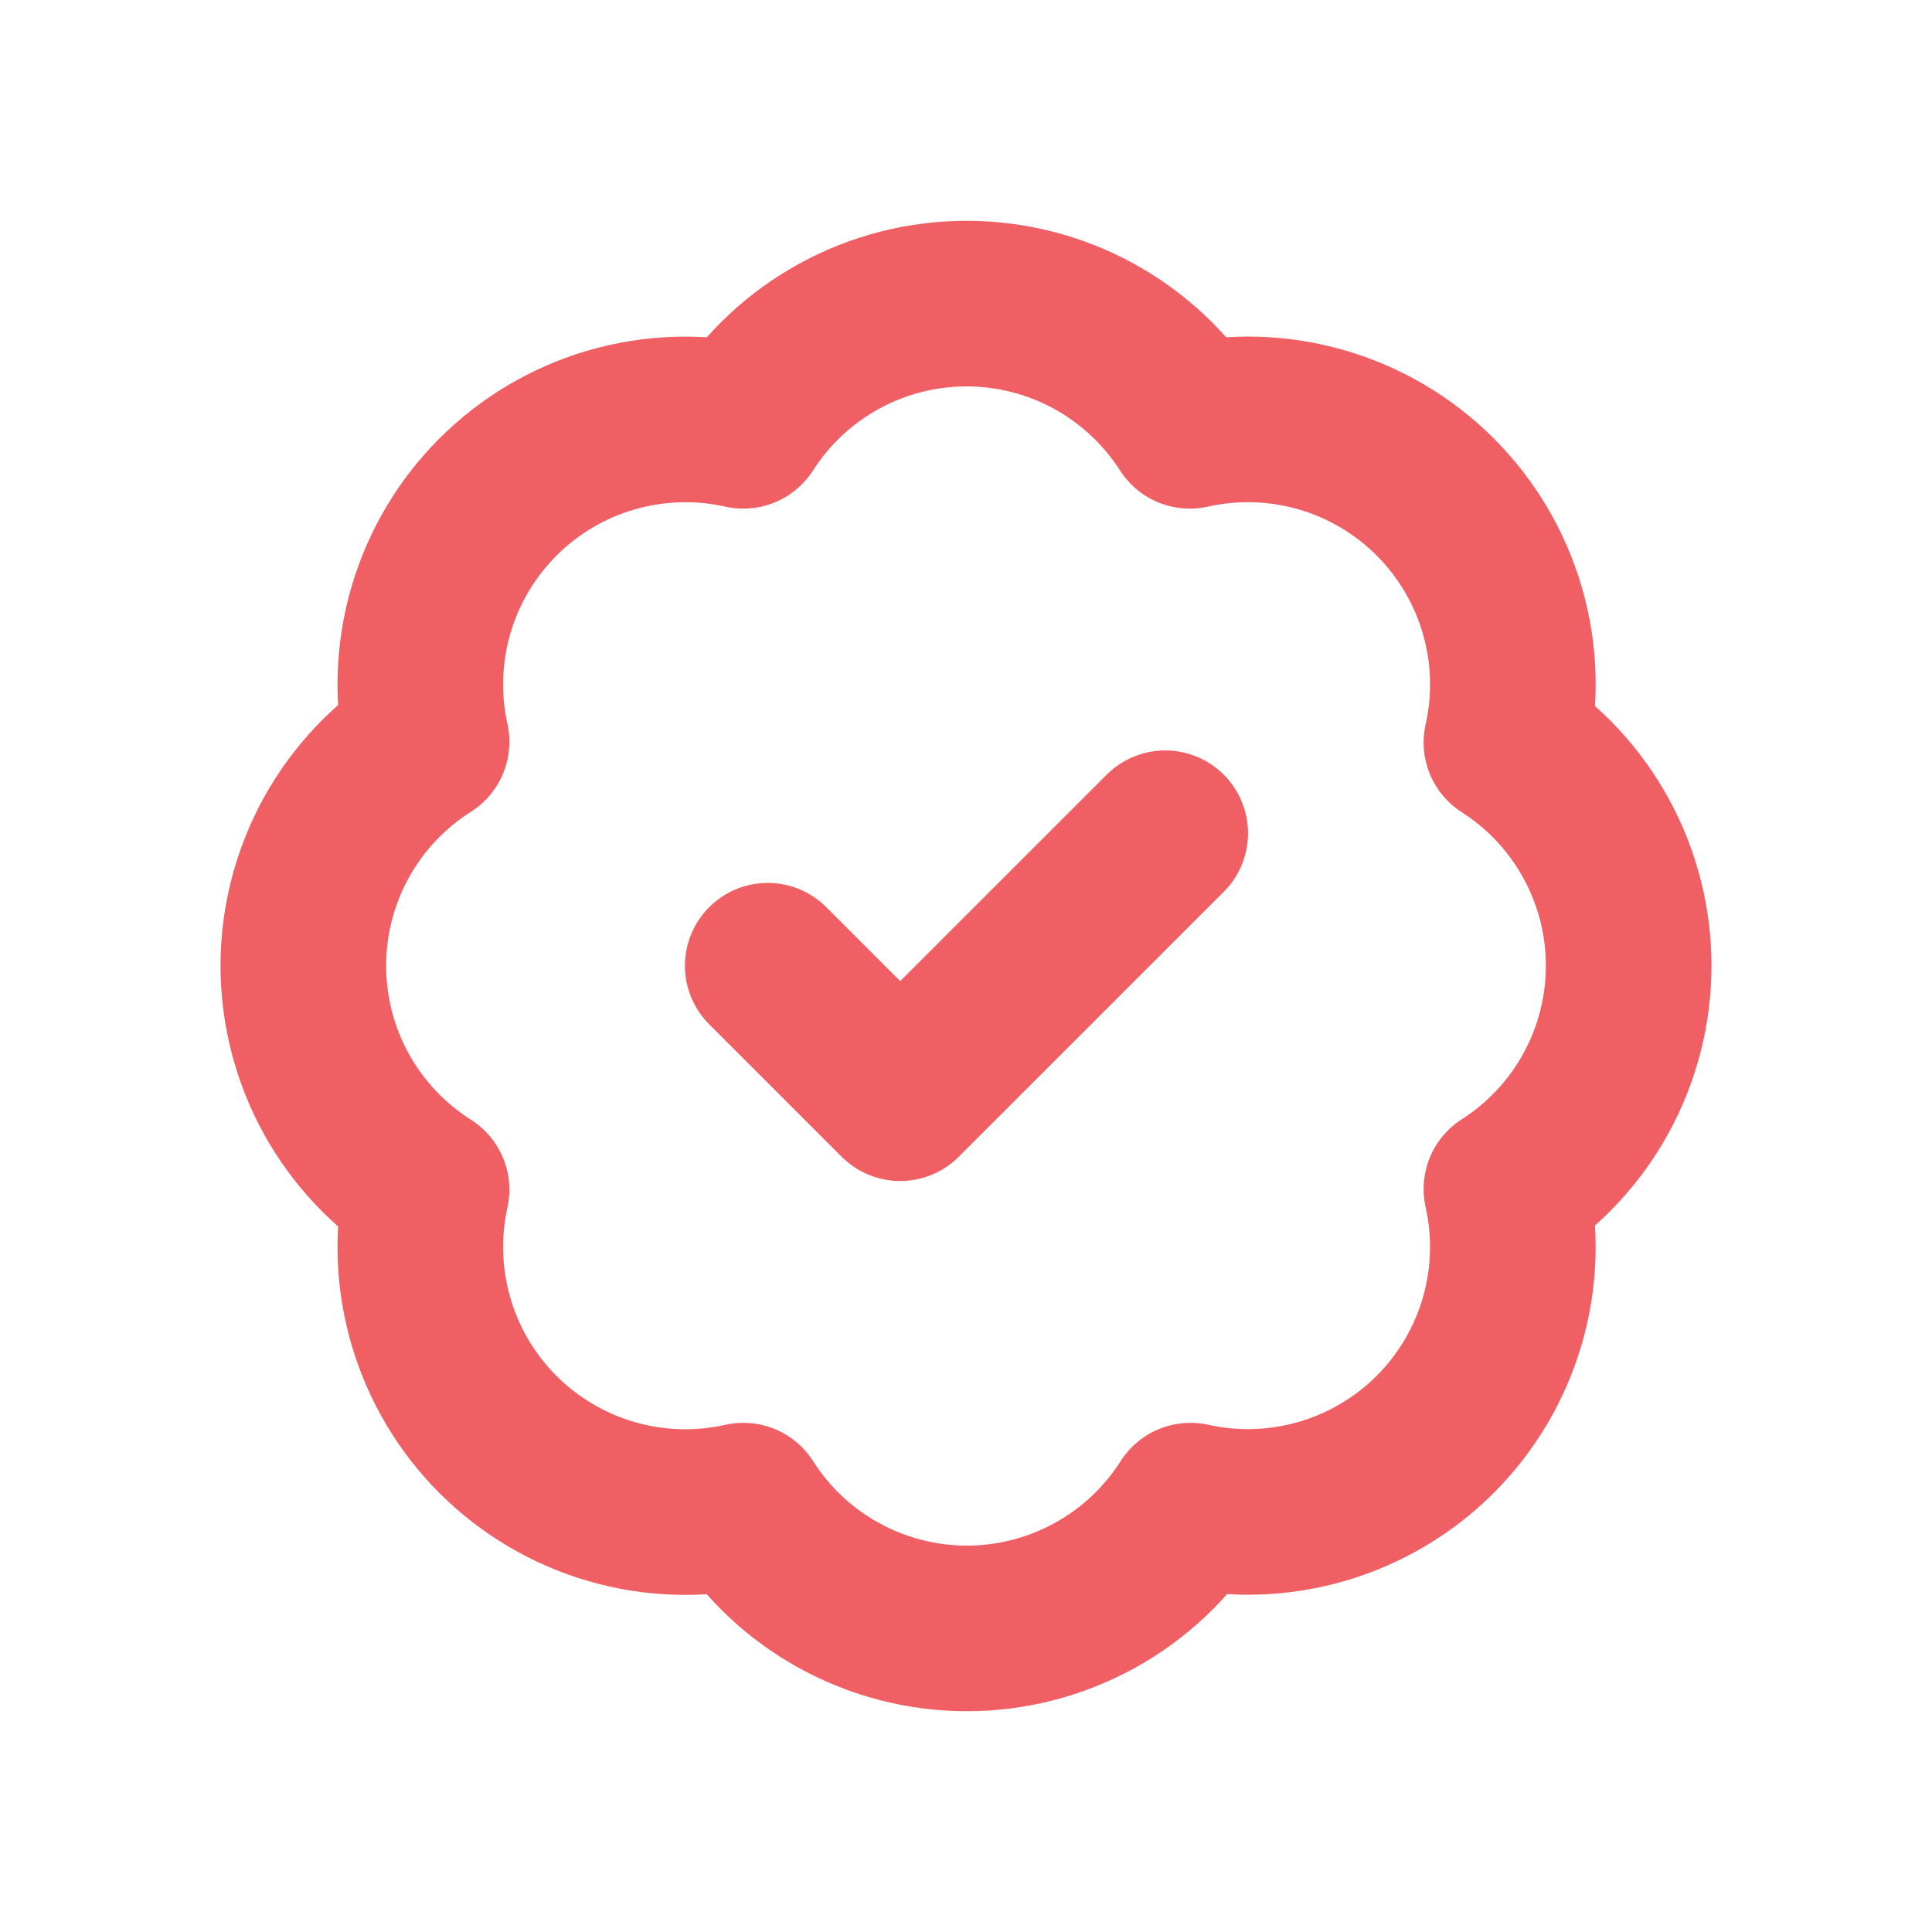 <svg width="35" height="35" viewBox="0 0 35 35" fill="none" xmlns="http://www.w3.org/2000/svg">
<path d="M7.728 13.439C7.553 12.65 7.58 11.829 7.807 11.053C8.033 10.278 8.452 9.572 9.024 9.001C9.596 8.43 10.303 8.012 11.079 7.788C11.856 7.563 12.676 7.538 13.465 7.714C13.899 7.036 14.497 6.477 15.204 6.09C15.911 5.703 16.703 5.5 17.509 5.5C18.315 5.5 19.108 5.703 19.815 6.09C20.521 6.477 21.119 7.036 21.554 7.714C22.343 7.537 23.166 7.562 23.943 7.787C24.721 8.013 25.429 8.431 26.001 9.004C26.573 9.576 26.992 10.284 27.217 11.062C27.443 11.839 27.468 12.661 27.29 13.451C27.969 13.885 28.528 14.483 28.915 15.19C29.302 15.897 29.505 16.689 29.505 17.495C29.505 18.301 29.302 19.094 28.915 19.801C28.528 20.508 27.969 21.106 27.29 21.54C27.467 22.328 27.442 23.149 27.217 23.925C26.992 24.701 26.575 25.409 26.004 25.981C25.433 26.553 24.727 26.971 23.951 27.198C23.175 27.424 22.355 27.451 21.566 27.276C21.132 27.958 20.534 28.519 19.826 28.907C19.118 29.296 18.323 29.5 17.515 29.5C16.708 29.5 15.913 29.296 15.205 28.907C14.497 28.519 13.899 27.958 13.465 27.276C12.676 27.453 11.856 27.428 11.079 27.203C10.303 26.978 9.596 26.561 9.024 25.99C8.452 25.419 8.033 24.713 7.807 23.937C7.58 23.161 7.553 22.341 7.728 21.552C7.044 21.119 6.481 20.52 6.09 19.811C5.7 19.101 5.495 18.305 5.495 17.495C5.495 16.686 5.7 15.889 6.09 15.18C6.481 14.471 7.044 13.872 7.728 13.439Z" stroke="#EF5F63" stroke-width="3" stroke-linecap="round" stroke-linejoin="round"/>
<path d="M13.908 17.495L16.308 19.895L21.109 15.095" stroke="#EF5F63" stroke-width="3" stroke-linecap="round" stroke-linejoin="round"/>
</svg>
